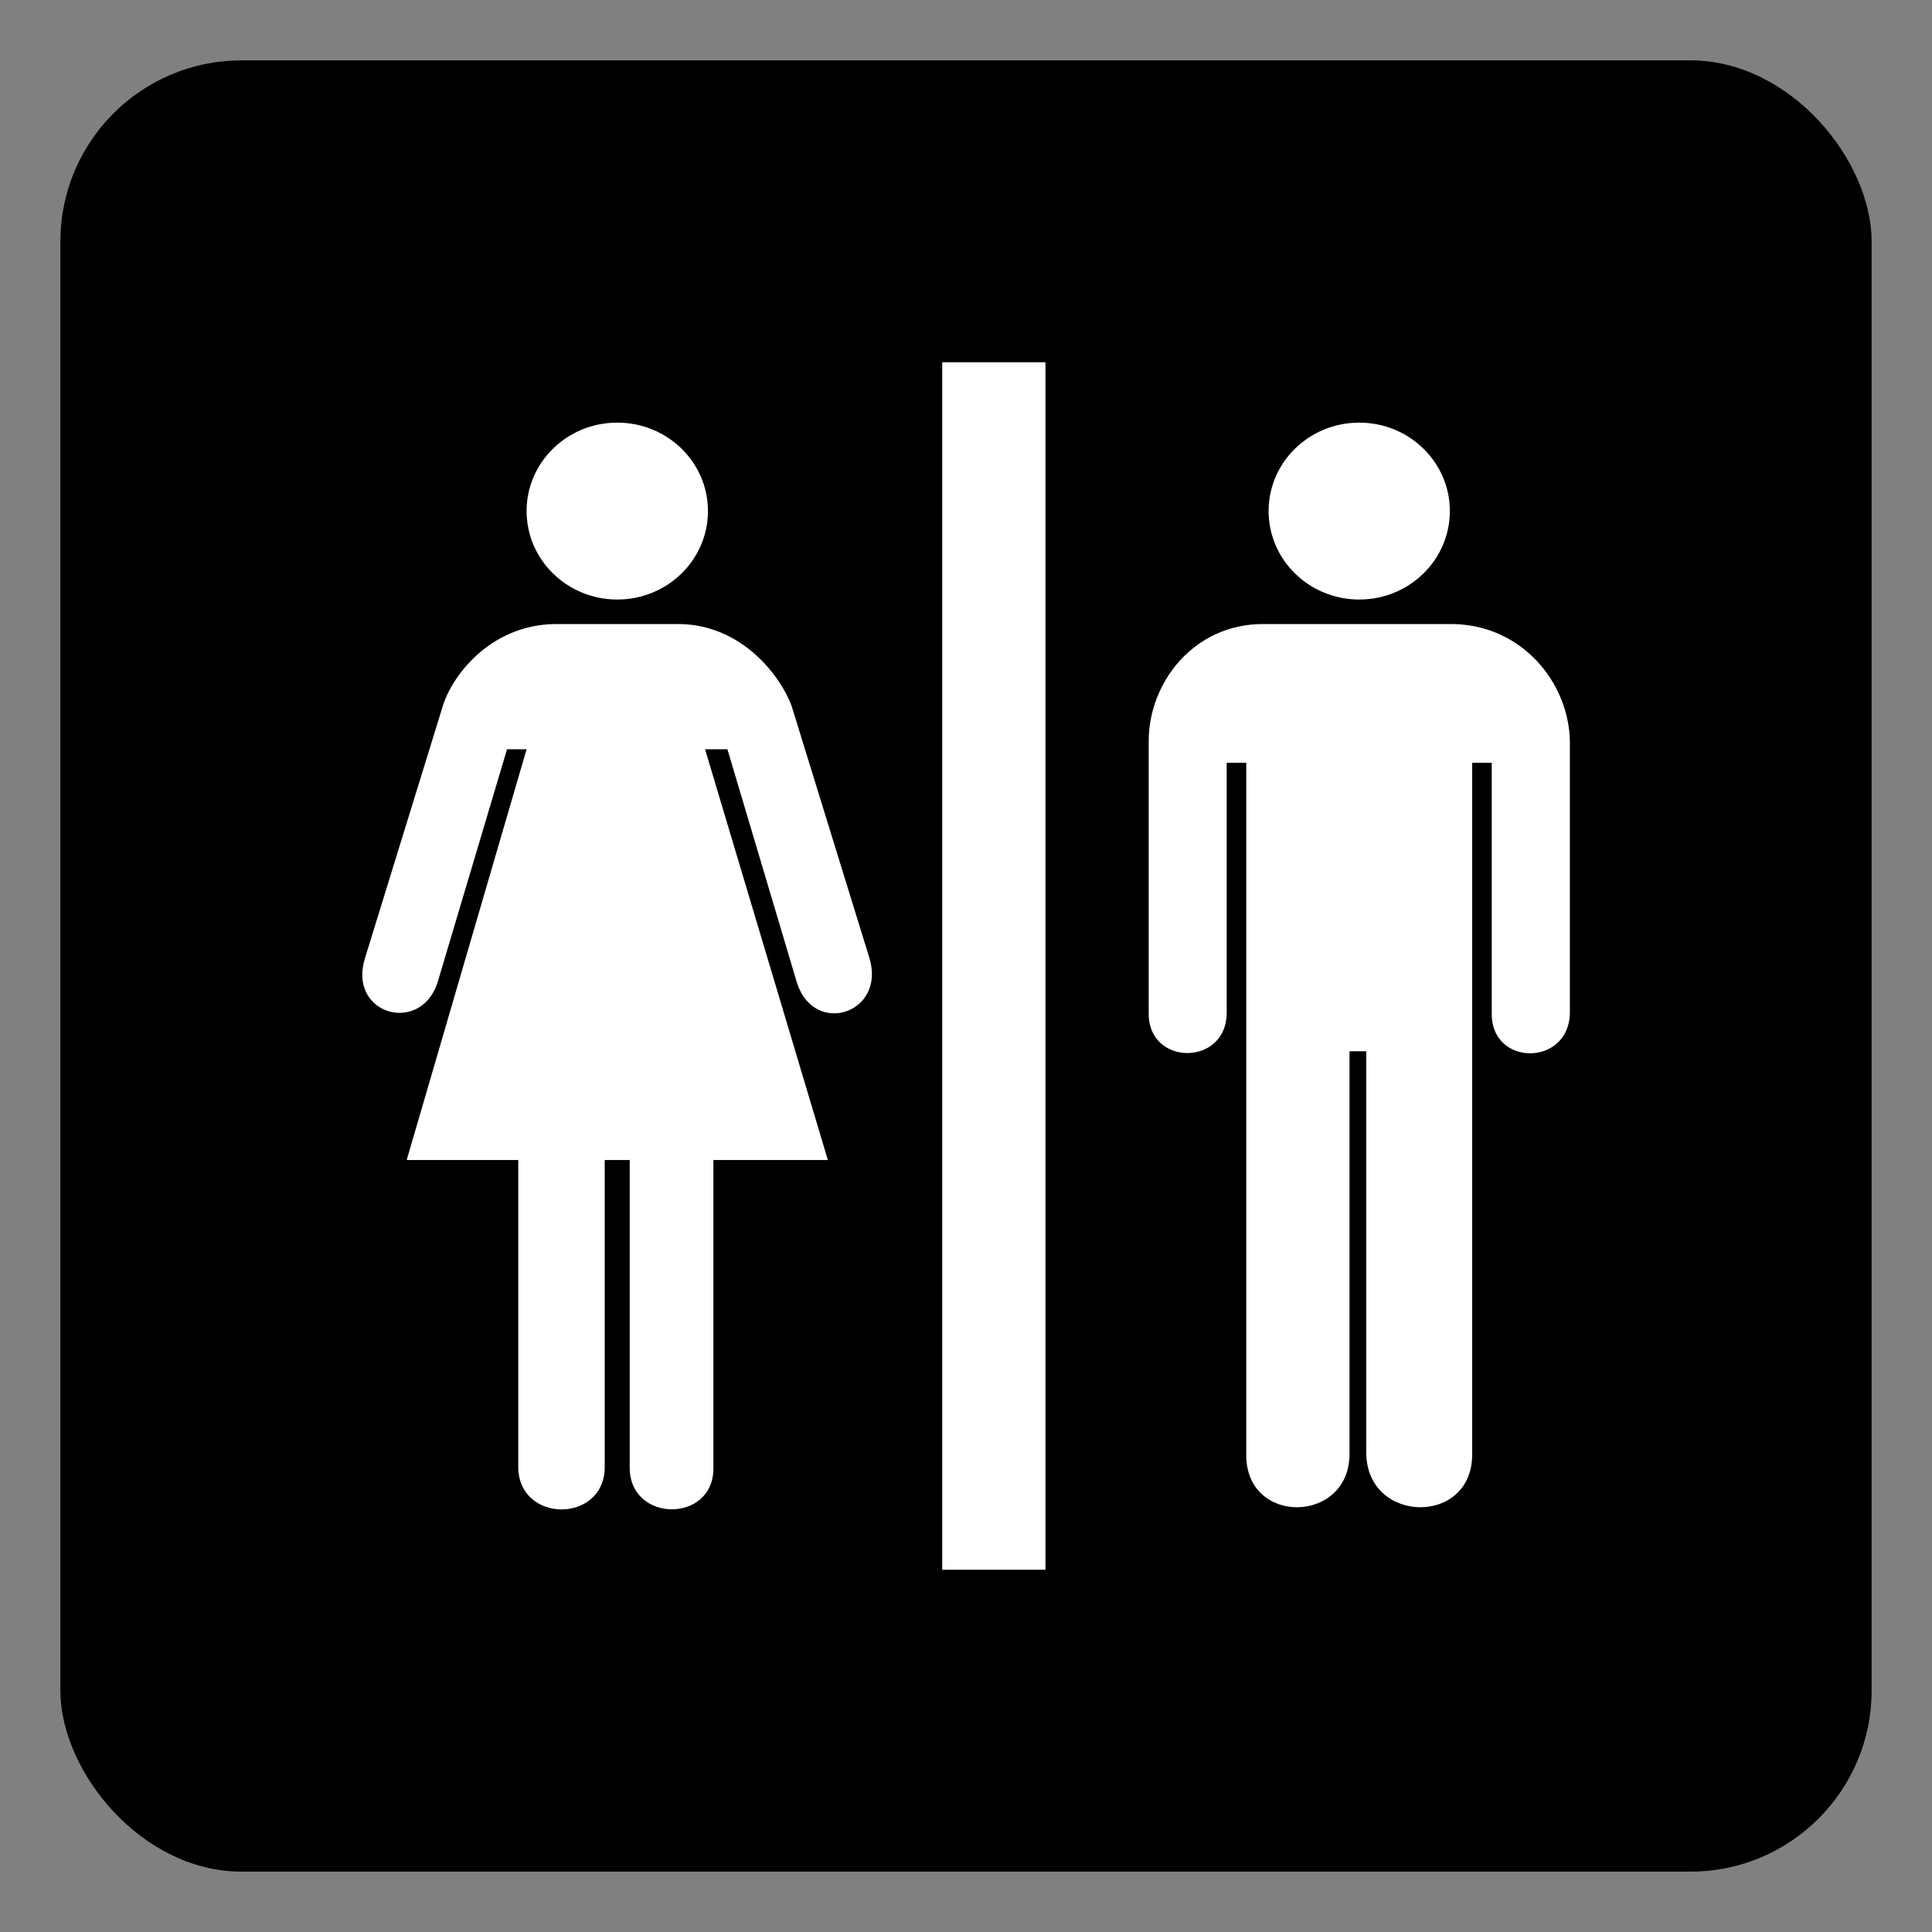<svg width="16" height="16" viewBox="0 0 16 16" fill="none" xmlns="http://www.w3.org/2000/svg">
<rect x="0" y="0" width="16" height="16" fill="#808080" stroke="none"/>
<rect x="0.5" y="0.5" width="15" height="15" rx="1.5" fill="black"/>
<path d="M5.112 4.965C5.527 4.965 5.863 4.637 5.863 4.232C5.863 3.828 5.527 3.5 5.112 3.5C4.697 3.5 4.361 3.828 4.361 4.232C4.361 4.637 4.697 4.965 5.112 4.965Z" fill="white"/>
<path d="M5.008 9.607V12.153C5.004 12.616 4.298 12.616 4.292 12.153V9.607H3.368L4.361 6.205H4.199L3.622 8.142C3.476 8.571 2.882 8.398 3.021 7.94L3.668 5.844C3.742 5.603 4.053 5.178 4.592 5.168H5.077H5.631C6.154 5.178 6.467 5.607 6.555 5.844L7.202 7.94C7.333 8.395 6.744 8.582 6.601 8.142L6.024 6.205H5.839L6.856 9.607H5.908V12.153C5.916 12.616 5.213 12.614 5.215 12.153V9.607H5.008Z" fill="white"/>
<path d="M11.257 4.965C11.671 4.965 12.007 4.637 12.007 4.232C12.007 3.828 11.671 3.5 11.257 3.5C10.842 3.5 10.506 3.828 10.506 4.232C10.506 4.637 10.842 4.965 11.257 4.965Z" fill="white"/>
<path d="M10.46 5.168C9.883 5.168 9.513 5.656 9.513 6.137V8.39C9.507 8.831 10.157 8.831 10.159 8.39V6.317H10.321V12.041C10.311 12.638 11.177 12.621 11.176 12.041V8.706H11.315V12.041C11.326 12.621 12.196 12.638 12.192 12.041V6.317H12.354V8.39C12.346 8.834 12.993 8.834 13.001 8.39V6.137C12.992 5.656 12.608 5.177 12.031 5.168H10.46Z" fill="white"/>
<path d="M8.658 3H7.803V13H8.658V3Z" fill="white"/>
</svg>
